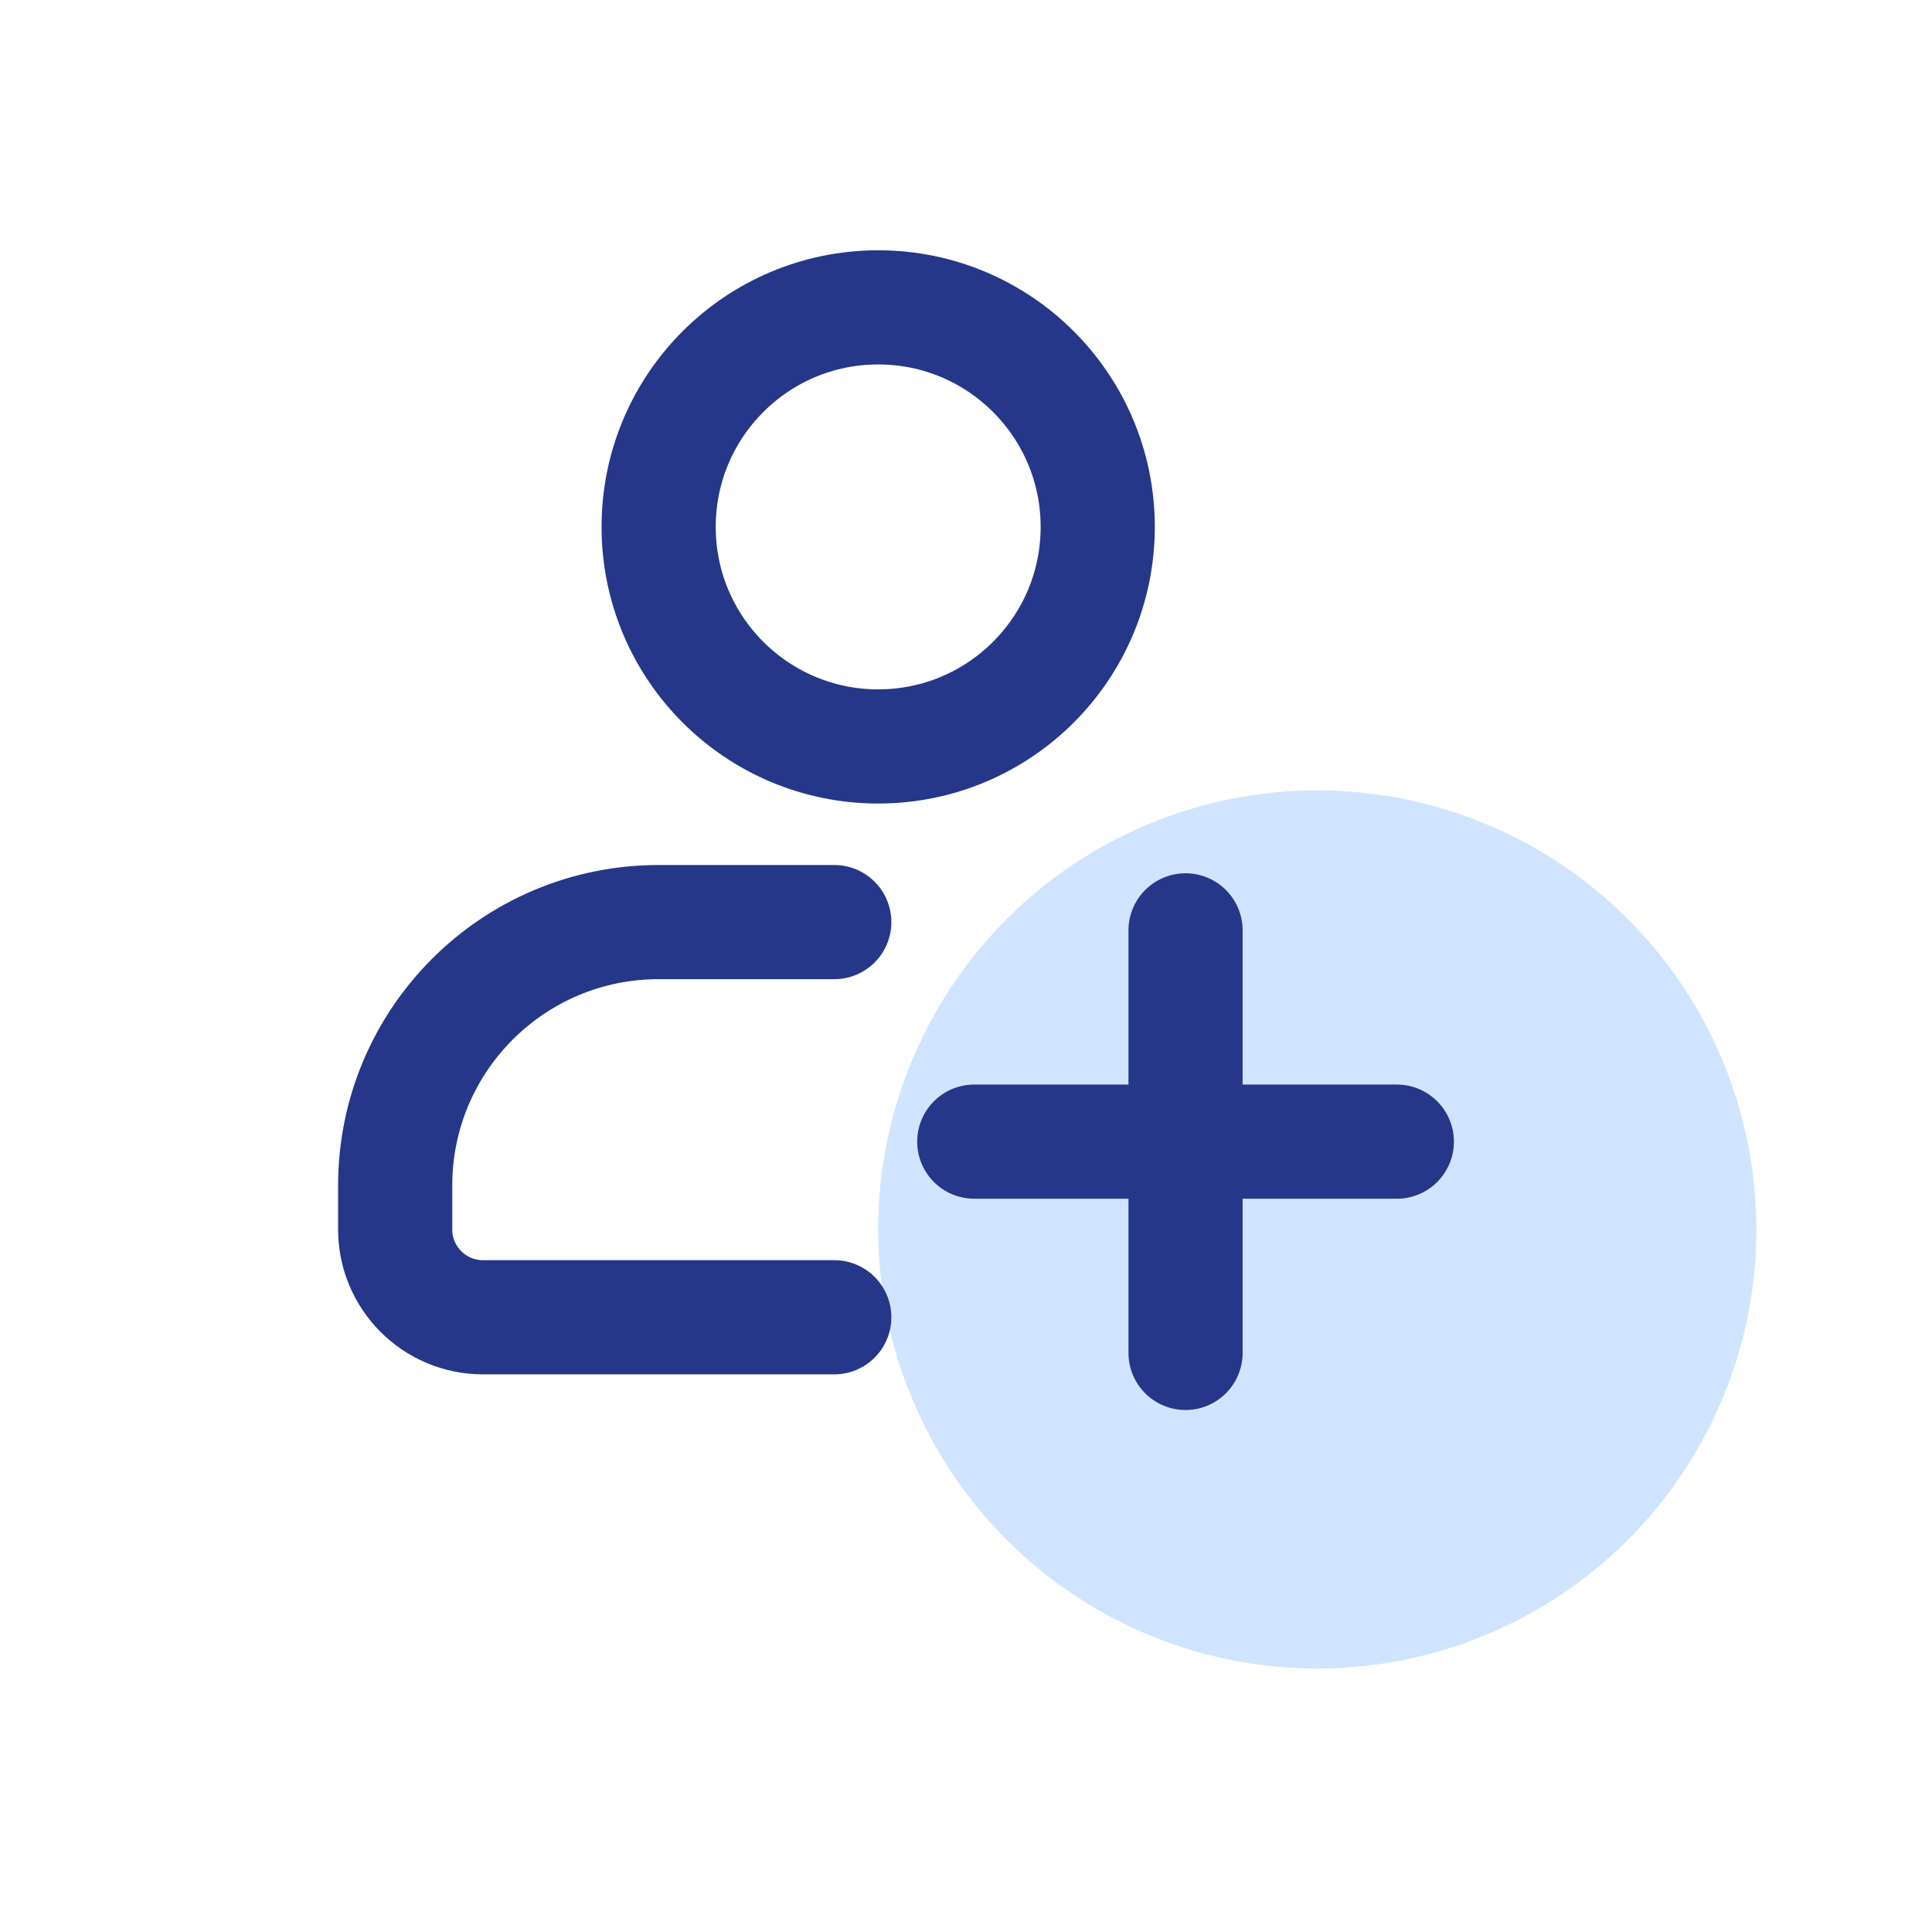 <svg width="22" height="22" viewBox="0 0 22 22" fill="none" xmlns="http://www.w3.org/2000/svg">
<circle cx="15" cy="14" r="5" fill="#D1E4FF"/>
<g clip-path="url(#clip0_4472_207759)">
<path d="M11.094 13H15.906" stroke="#263789" stroke-width="1.3" stroke-linecap="round"/>
<path d="M13.5 15.406L13.5 10.594" stroke="#263789" stroke-width="1.3" stroke-linecap="round"/>
</g>
<circle cx="10" cy="6" r="2.5" stroke="#263789" stroke-width="1.3"/>
<path d="M9.5 10.5H7.5C5.843 10.5 4.5 11.843 4.5 13.5V14C4.5 14.552 4.948 15 5.5 15H9.5" stroke="#263789" stroke-width="1.3" stroke-linecap="round"/>
<defs>
<clipPath id="clip0_4472_207759">
<rect width="7" height="7" fill="white" transform="translate(10 9.5)"/>
</clipPath>
</defs>
</svg>
